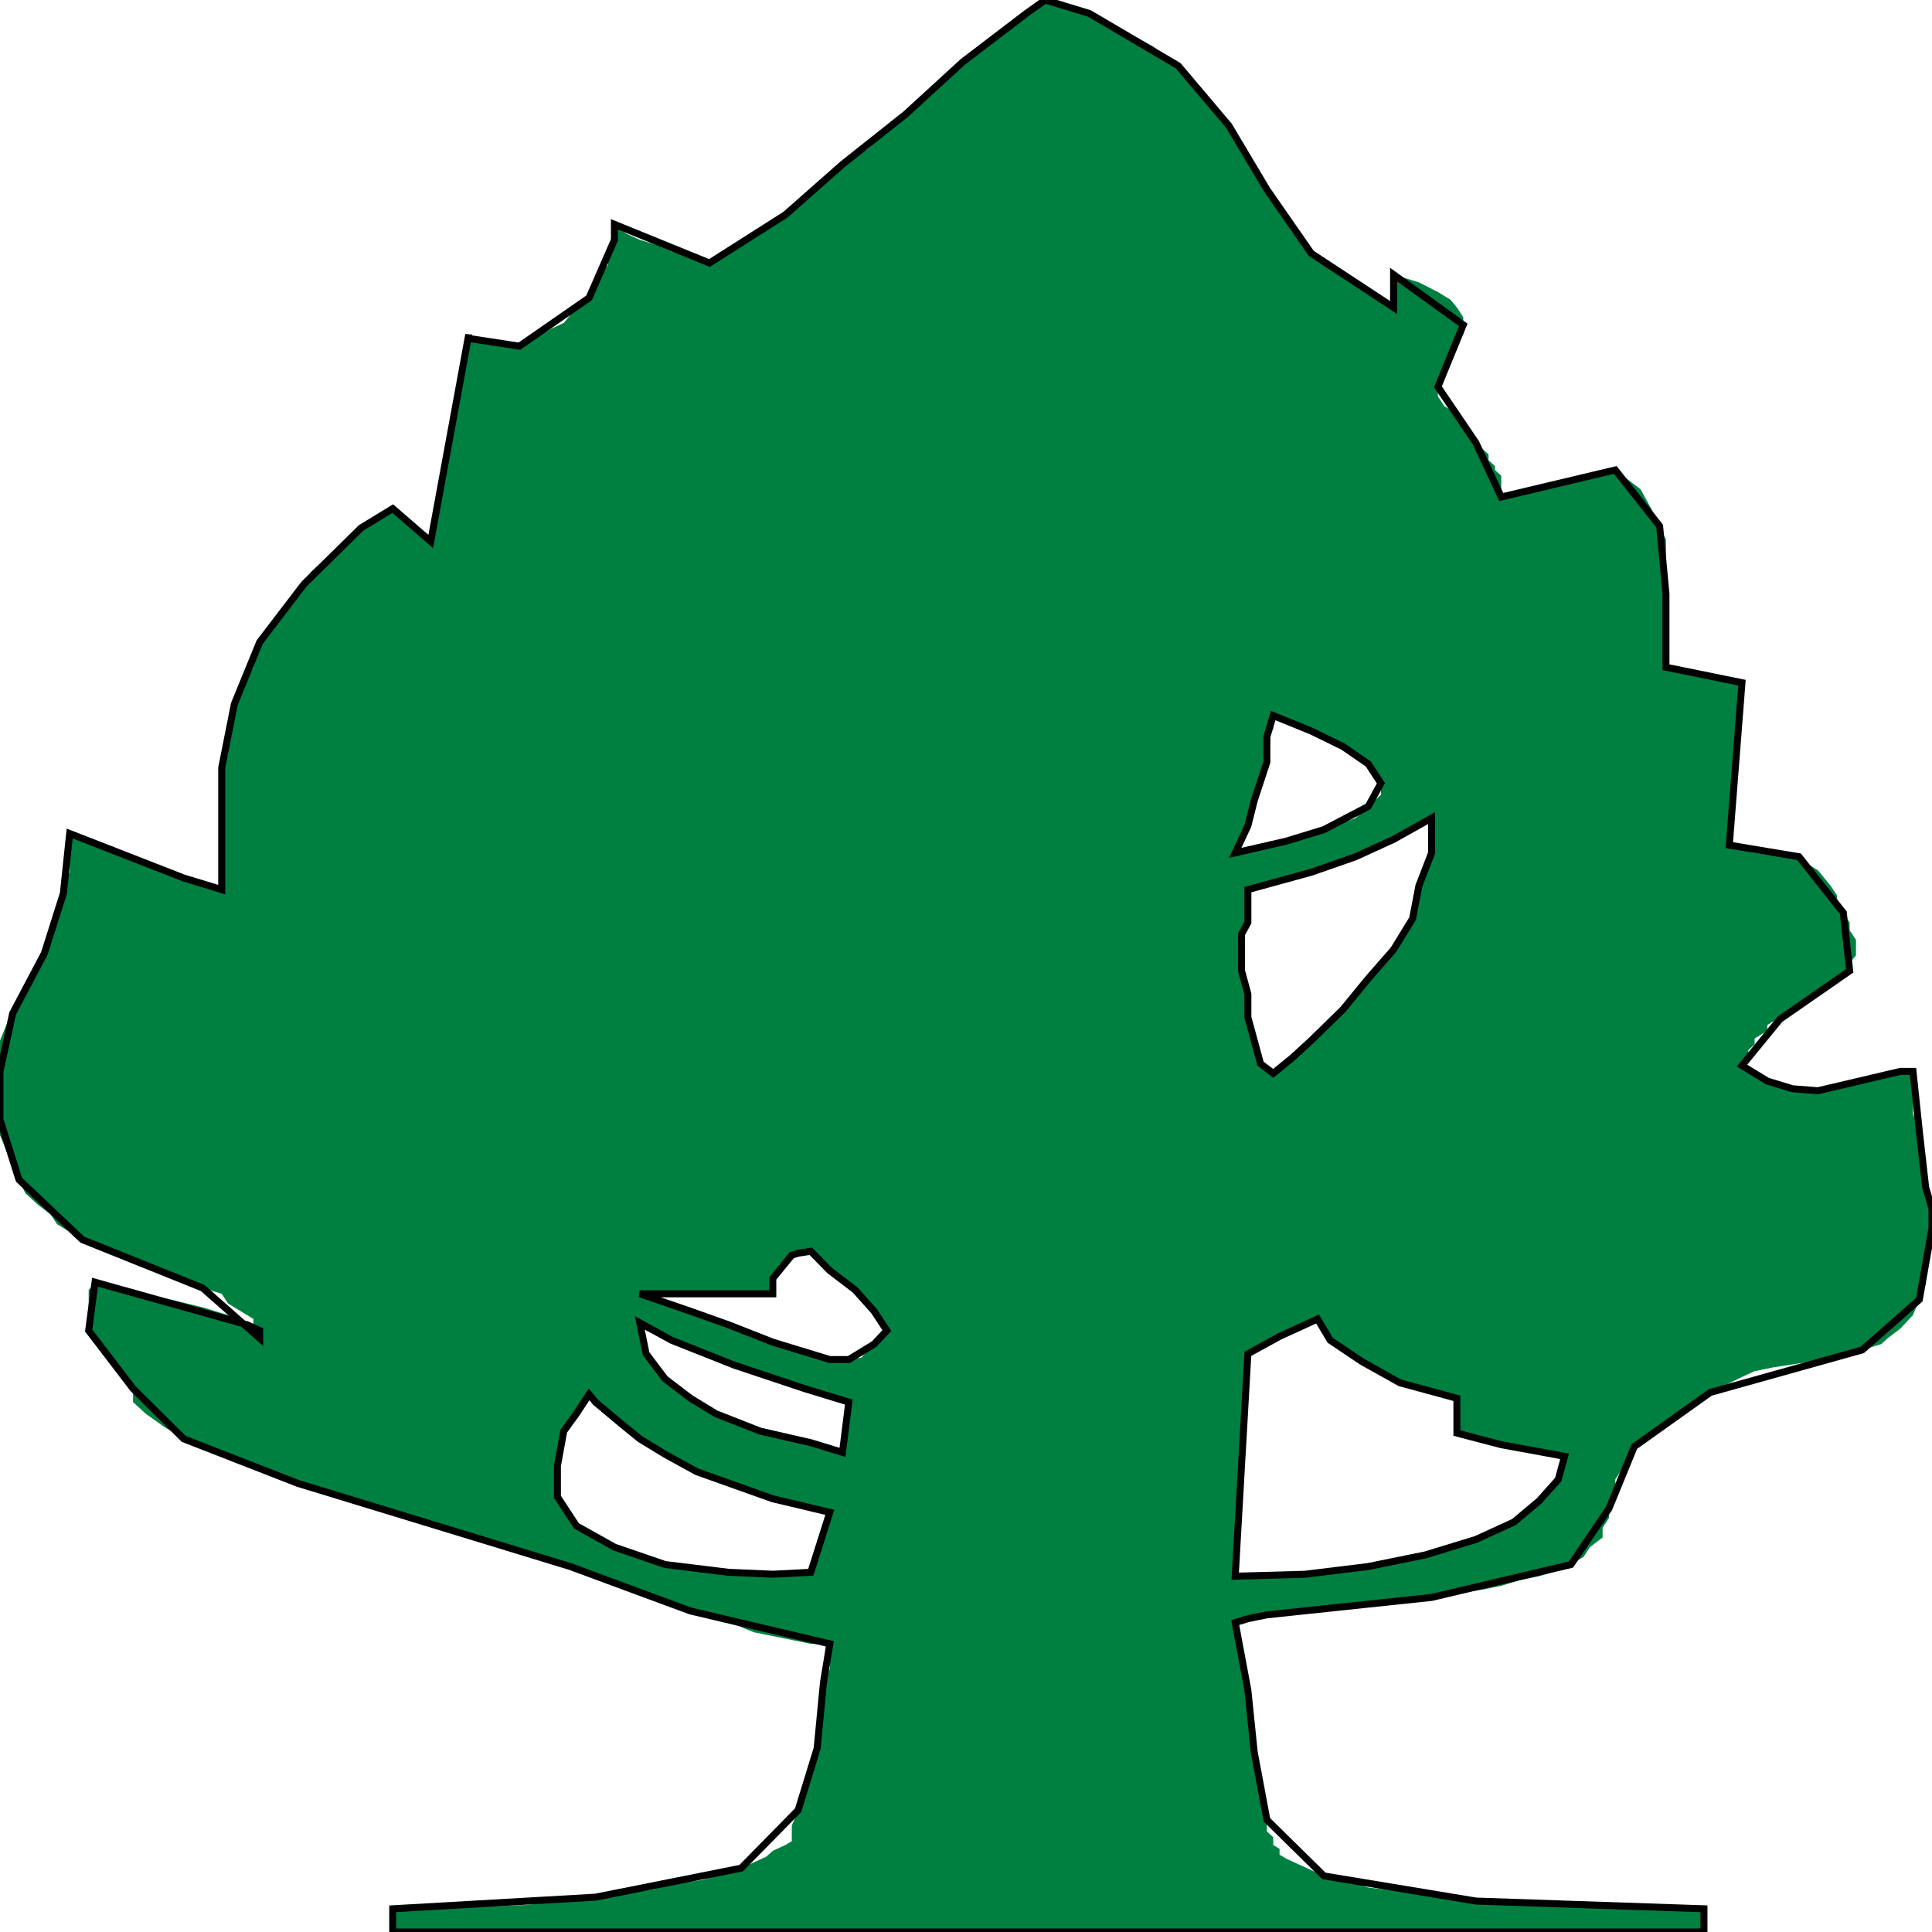<svg width="150" height="150" viewBox="0 0 150 150" fill="none" xmlns="http://www.w3.org/2000/svg">
<g clip-path="url(#clip0_2109_212528)">
<path fill-rule="evenodd" clip-rule="evenodd" d="M47.705 17.417L48.197 17.868L48.688 18.168L49.672 18.619L51.148 19.069L52.131 19.52L53.607 19.82L54.59 20.12L55.082 20.42L57.049 19.219L59.016 18.018L60.984 16.667L62.459 15.466L63.934 14.114L65.41 12.763L67.377 11.562L68.853 10.21L70.328 8.859L71.803 7.508L73.279 6.156L74.754 4.805L76.23 3.604L77.705 2.252L79.672 1.051L81.147 0L84.59 1.051L87.049 2.252L89.508 3.604L91.475 5.105L92.951 6.607L93.934 8.108L95.41 9.76L96.393 11.411L97.377 13.063L98.361 14.715L99.344 16.366L100.328 18.018L101.803 19.67L103.77 21.171L105.738 22.523L108.197 23.874V21.321L110.164 21.922L111.639 22.673L112.623 23.273L113.115 23.874L113.607 24.625V25.225V25.976L113.115 26.577L112.623 27.327V27.928L112.131 28.679L111.639 29.429V30.03V30.781L112.131 31.532L113.115 32.132V32.432L113.607 32.883V33.183L114.098 33.634V33.934L114.59 34.384L115.082 34.835L115.574 35.285V35.736L116.066 36.186V36.486L116.557 36.937V37.387V37.838V38.288V38.589L117.541 38.438L118.525 38.138L119.508 37.988L120.984 37.538L121.967 37.237L123.443 36.937L124.426 36.637L125.41 36.486L126.393 37.237L127.377 37.988L127.869 38.889L128.361 39.79L128.852 40.841L129.344 41.892V42.943V43.994V45.045V46.096V47.147V48.198V49.099V50V50.901V51.802H129.836L130.82 51.952L131.803 52.252L132.787 52.402L133.279 52.553L134.262 52.703L134.754 52.853L135.246 53.003L134.262 65.616L134.754 65.766L135.246 65.916L135.738 66.066L136.23 66.216L137.213 66.366H137.705L138.689 66.516H139.672L140.164 66.967L141.148 67.568L141.639 68.168L142.131 68.769L142.623 69.519V70.27L143.115 70.871L143.607 71.622V72.222L144.098 72.973V73.574V74.174L143.607 74.775V75.375L143.115 75.826L142.623 76.126L141.639 76.727L140.656 77.177L140.164 77.778L139.672 78.078L139.18 78.528L138.197 78.829V79.129L137.705 79.279L137.213 79.58V80.03L136.721 80.33L136.23 80.631V81.081L135.738 81.531V82.132L135.246 82.733L137.213 83.934L139.18 84.534L141.148 84.685L143.115 84.384L144.59 83.934L146.066 83.484L147.541 83.183H148.525V84.084V85.135V86.487L149.016 87.838V89.189L149.508 90.691V92.192L150 93.844V95.345V96.847L149.508 98.198V99.7L149.016 100.901L148.525 102.102L147.541 103.153L146.557 103.904L146.066 104.354L144.59 104.805L143.115 105.105L141.639 105.556L139.672 105.856L137.705 106.156L136.23 106.456L135.246 106.907L132.787 108.108L130.82 109.309L129.344 110.36L127.869 111.411L126.885 112.312L126.393 113.213L125.902 114.114L125.41 114.865V115.616V116.366L124.918 117.117V117.868L124.426 118.619V119.369L123.443 120.12L122.951 120.871L121.967 121.471L120.984 121.922L119.508 122.372L118.033 122.673L116.557 123.123L115.082 123.423L113.115 123.724L111.148 124.024L109.18 124.324L107.213 124.474L105.246 124.775L103.279 124.925L101.803 125.075L99.836 125.225L98.361 125.375L96.885 125.676L95.902 125.976V126.126V126.727L96.393 127.477V128.529V129.88L96.885 131.231V132.883L97.377 134.384V136.036L97.869 137.538V138.889L98.361 140.24V141.291V142.192L98.853 142.643V142.943V143.243L99.344 143.544V143.994L99.836 144.294L100.82 144.745L101.803 145.195L102.787 145.646L104.754 146.096L106.23 146.547L108.689 146.847L111.639 147.297L114.59 147.598L118.033 147.898L122.459 148.048L126.885 148.198H132.295V150H30.492V148.198H33.934L37.377 148.048L40.82 147.898L43.77 147.598L46.23 147.297L48.688 146.997L50.656 146.697L52.623 146.246L54.59 145.946L56.066 145.495L57.541 145.045L58.525 144.595L59.508 144.144L60 143.694L60.984 143.243L61.475 142.943V141.742L61.967 140.541L62.459 139.489V138.589L62.951 137.538V136.637L63.443 135.736V134.985V134.084L63.934 133.183V132.282V131.532V130.631L64.426 129.58V128.679V127.628H62.951L61.475 127.327L60 127.027L58.525 126.727L57.049 126.126L55.082 125.676L53.607 125.075L52.131 124.474L50.164 123.874L48.688 123.273L47.213 122.673L45.738 122.072L44.262 121.622L42.787 121.171L41.803 120.871L41.312 120.571L40.328 120.27L38.852 119.82L36.885 119.369L35.41 118.769L32.951 118.168L30.492 117.417L28.033 116.817L25.574 115.916L23.115 115.165L20.656 114.414L18.197 113.514L16.23 112.613L14.262 111.712L12.787 110.811L11.312 109.76L10.328 108.859V108.258V107.808L9.836 107.207L9.344 106.607V106.156L8.852 105.556L8.361 104.955L7.869 104.505L7.377 103.904L6.885 103.303V102.703V102.102V101.502V100.751V100.15L7.377 99.55L8.852 99.85L10.82 100.45L13.279 100.901L15.738 101.502L17.705 102.102L19.18 102.853L20.164 103.303V103.904L19.672 103.153V102.402L18.689 101.802L17.705 101.201L17.213 100.45L15.738 100L14.754 99.399L13.279 98.949L11.803 98.348L10.82 97.898L9.344 97.297L7.869 96.697L6.393 96.246L5.41 95.646L4.426 95.045L3.934 94.294L2.951 93.543L1.967 92.643L1.475 91.592L0.984 90.54L0.492 89.339L0 88.138V86.937V85.586V84.384V83.183V81.832V80.781L0.492 79.58L0.984 78.679L1.475 77.778L1.967 76.877V76.276L2.459 75.525L2.951 74.775L3.443 74.024V73.273L3.934 72.522V71.772L4.426 70.871V70.12L4.918 69.369V68.469L5.41 67.718V66.967V66.216V65.466V64.715L7.377 65.315L8.852 65.766L10.328 66.516L11.803 67.117L12.787 67.718L14.262 68.168L15.738 68.619L17.213 69.069V68.168V67.267V66.366V65.315V64.414V63.363V62.462V61.562V60.511V59.61L17.705 58.559V57.658V56.607L18.197 55.706V54.655L18.689 53.754L19.18 52.703L19.672 51.802V50.901L20.164 49.85L20.656 48.949L21.639 48.048L22.131 47.147L22.623 46.246L23.607 45.345L24.098 44.444L25.082 43.544L26.066 42.643L27.049 41.892L28.033 40.991L29.508 40.24L30.492 39.489V39.64L30.984 39.94L31.475 40.39L31.967 40.691L32.459 40.991L32.951 41.441L33.443 41.742V42.042L36.393 25.976V26.276L36.885 26.426L37.377 26.577H37.869L38.361 26.727H38.852L39.836 26.877H40.328L41.312 26.426L41.803 26.126L42.787 25.526L43.77 25.075L44.262 24.474L44.754 23.874L45.738 23.123L46.23 22.523V21.772L46.721 21.171L47.213 20.571V19.82V19.219L47.705 18.619V18.018V17.417ZM95.902 122.372H98.853L101.311 122.222L103.77 121.922L106.23 121.622L108.689 121.171L110.656 120.721L112.623 120.12L114.59 119.52L116.066 118.919L117.541 118.168L118.525 117.417L119.508 116.517L120.492 115.766L120.984 114.865L121.475 113.964V113.063L120.492 112.913L119.016 112.763L118.033 112.613L116.557 112.162L115.574 111.862L114.59 111.712L113.607 111.411L113.115 111.261V108.559L111.148 107.958L108.689 107.357L107.213 106.607L105.738 105.706L104.262 104.955L103.279 104.054L102.787 103.303L102.295 102.402L101.311 102.853L100.82 103.153L99.836 103.453L99.344 103.754L98.853 104.054L98.361 104.505L97.377 104.805L96.885 105.105L95.902 122.372ZM62.951 97.147L61.967 97.297L61.475 97.447L60.984 97.898L60.492 98.198V98.799L60 99.249V99.85V100.45H49.672L51.148 100.751L52.131 101.351L53.607 101.802L55.082 102.252L56.557 102.853L57.541 103.303L59.016 103.904L60 104.204L62.459 105.105L64.426 105.556H65.902L66.885 105.405L67.377 104.805L67.869 104.354L68.361 103.754L68.853 103.303L68.361 102.553L67.869 101.802L67.377 100.901L66.393 100.15L65.41 99.399L64.426 98.649L63.443 97.898L62.951 97.147ZM65.41 112.763L65.902 108.859L64.426 108.408L62.459 107.808L59.508 106.907L57.049 106.006L54.098 104.955L52.131 104.054L50.164 103.303L49.672 102.703L50.164 104.054V105.105L51.148 106.156L51.639 107.057L52.623 107.808L53.607 108.559L54.59 109.159L55.574 109.76L56.557 110.21L58.033 110.661L59.016 111.111L60.492 111.411L61.475 111.712L62.951 112.012L63.934 112.462L65.41 112.763ZM62.951 122.072L64.426 117.417L61.967 116.967L60 116.366L58.525 115.916L57.049 115.315L55.574 114.715L54.098 114.264L52.623 113.514L51.639 112.913L50.656 112.312L49.672 111.712L49.18 111.111L48.197 110.511L47.705 109.91L46.721 109.309L46.23 108.859L45.738 108.258L44.754 109.76L43.77 111.111L43.279 112.462V113.814V115.015V116.216L43.77 117.417L44.754 118.468L46.23 119.369L47.705 120.12L49.18 120.871L51.639 121.471L54.098 121.772L56.557 122.072L60 122.222L62.951 122.072ZM98.853 83.333L100.328 82.132L101.803 80.781L102.787 79.58L104.262 78.378L105.246 77.177L106.23 75.976L107.213 74.775L108.197 73.724L108.689 72.522L109.672 71.321L110.164 70.12V68.769L110.656 67.568L111.148 66.216V64.865V63.514L109.672 64.414L108.197 65.165L106.721 65.916L105.246 66.516L103.77 67.117L101.803 67.718L99.344 68.318L96.885 69.069V69.82V70.721V71.622L96.393 72.522V73.423V74.324V75.375L96.885 76.276V77.177V78.078V78.979L97.377 79.88V80.781L97.869 81.682V82.583L98.853 83.333ZM95.902 66.216L96.393 65.466V64.865L96.885 64.114V63.514L97.377 62.763V62.162L97.869 61.411V60.661V59.91L98.361 59.159V58.559V57.958V57.207L98.853 56.607V56.006V55.556V55.706L99.344 56.006L100.328 56.306L101.803 56.757L102.787 57.357L104.262 57.958L105.246 58.559L106.23 59.309L106.721 60.06L107.213 60.811V61.712L106.23 62.613L105.246 63.514L102.787 64.414L99.836 65.315L95.902 66.216Z" fill="#008040"/>
<path d="M47.705 17.417L55.082 20.42L60.984 16.667L65.41 12.763L70.328 8.859L74.754 4.805L79.672 1.051L81.147 0L84.59 1.051L91.475 5.105L95.41 9.76L98.361 14.715L101.803 19.67L108.197 23.874V21.321L113.607 25.225L111.639 30.03L114.59 34.384L116.557 38.589L125.41 36.486L128.852 40.841L129.344 46.096V50.901V51.802L135.246 53.003L134.262 65.616L139.672 66.516L143.115 70.871L143.607 75.375L138.197 79.129L135.246 82.733L137.213 83.934L139.18 84.534L141.148 84.685L147.541 83.183H148.525L149.016 87.838L149.508 92.192L150 93.844V95.345L149.016 100.901L144.59 104.805L132.787 108.108L126.885 112.312L124.918 117.117L121.967 121.471L111.148 124.024L98.361 125.375L96.885 125.676L95.902 125.976L96.885 131.231L97.377 136.036L98.361 141.291L102.787 145.646L114.59 147.598L132.295 148.198V150H30.492V148.198L46.23 147.297L57.541 145.045L61.967 140.541L63.443 135.736L63.934 130.631L64.426 127.628L53.607 125.075L44.262 121.622L32.951 118.168L23.115 115.165L14.262 111.712L10.328 107.808L6.885 103.303L7.377 99.549L19.18 102.853L20.164 103.303V103.904L15.738 100L6.393 96.246L1.475 91.592L0 86.937V85.586V84.384V83.183L0.984 78.679L3.443 74.024L4.918 69.369L5.41 64.715L14.262 68.168L17.213 69.069V64.414V59.61L18.197 54.655L20.164 49.85L23.607 45.345L28.033 40.991L30.492 39.489L33.443 42.042L36.393 25.976V26.276L40.328 26.877L45.738 23.123L47.705 18.619V17.417Z" stroke="black" stroke-width="0.543"/>
<path d="M95.901 122.376L101.311 122.226L106.229 121.625L110.655 120.725L114.59 119.523L117.541 118.172L119.508 116.52L120.983 114.869L121.475 113.067L116.557 112.166L113.114 111.265V108.562L108.688 107.361L105.737 105.71L103.278 104.058L102.295 102.406L99.344 103.758L96.885 105.109L95.901 122.376Z" stroke="black" stroke-width="0.543"/>
<path d="M62.951 97.148L61.967 97.299L61.475 97.449L60 99.251V100.452H49.672L53.606 101.803L56.557 102.854L60 104.205L64.426 105.557H65.901L67.869 104.356L68.852 103.305L67.869 101.803L66.393 100.151L64.426 98.65L62.951 97.148Z" stroke="black" stroke-width="0.543"/>
<path d="M65.41 112.763L65.901 108.859L62.459 107.808L57.049 106.006L52.131 104.054L49.672 102.703L50.164 105.106L51.639 107.057L53.606 108.559L55.574 109.76L59.016 111.112L62.951 112.012L65.41 112.763Z" stroke="black" stroke-width="0.543"/>
<path d="M62.95 122.072L64.426 117.417L60 116.366L57.049 115.315L54.098 114.264L51.639 112.912L49.672 111.711L48.196 110.51L46.229 108.858L45.737 108.258L44.754 109.759L43.77 111.111L43.278 113.813V116.216L44.754 118.468L47.705 120.12L51.639 121.471L56.557 122.072L60 122.222L62.95 122.072Z" stroke="black" stroke-width="0.543"/>
<path d="M98.853 83.335L100.328 82.134L101.803 80.783L104.262 78.38L106.23 75.978L108.197 73.726L109.672 71.323L110.164 68.771L111.148 66.218V64.867V63.516L108.197 65.167L105.246 66.519L101.803 67.72L96.885 69.071V71.624L96.394 72.525V75.377L96.885 77.179V78.981L97.377 80.783L97.869 82.585L98.853 83.335Z" stroke="black" stroke-width="0.543"/>
<path d="M95.901 66.215L96.885 64.113L97.377 62.161L97.869 60.66L98.36 59.158V57.206L98.852 55.555L101.803 56.756L104.262 57.957L106.229 59.308L107.213 60.81L106.229 62.612L102.787 64.413L99.836 65.314L95.901 66.215Z" stroke="black" stroke-width="0.543"/>
</g>
<defs>
<clipPath id="clip0_2109_212528">
<rect width="150" height="150" fill="white"/>
</clipPath>
</defs>
</svg>
